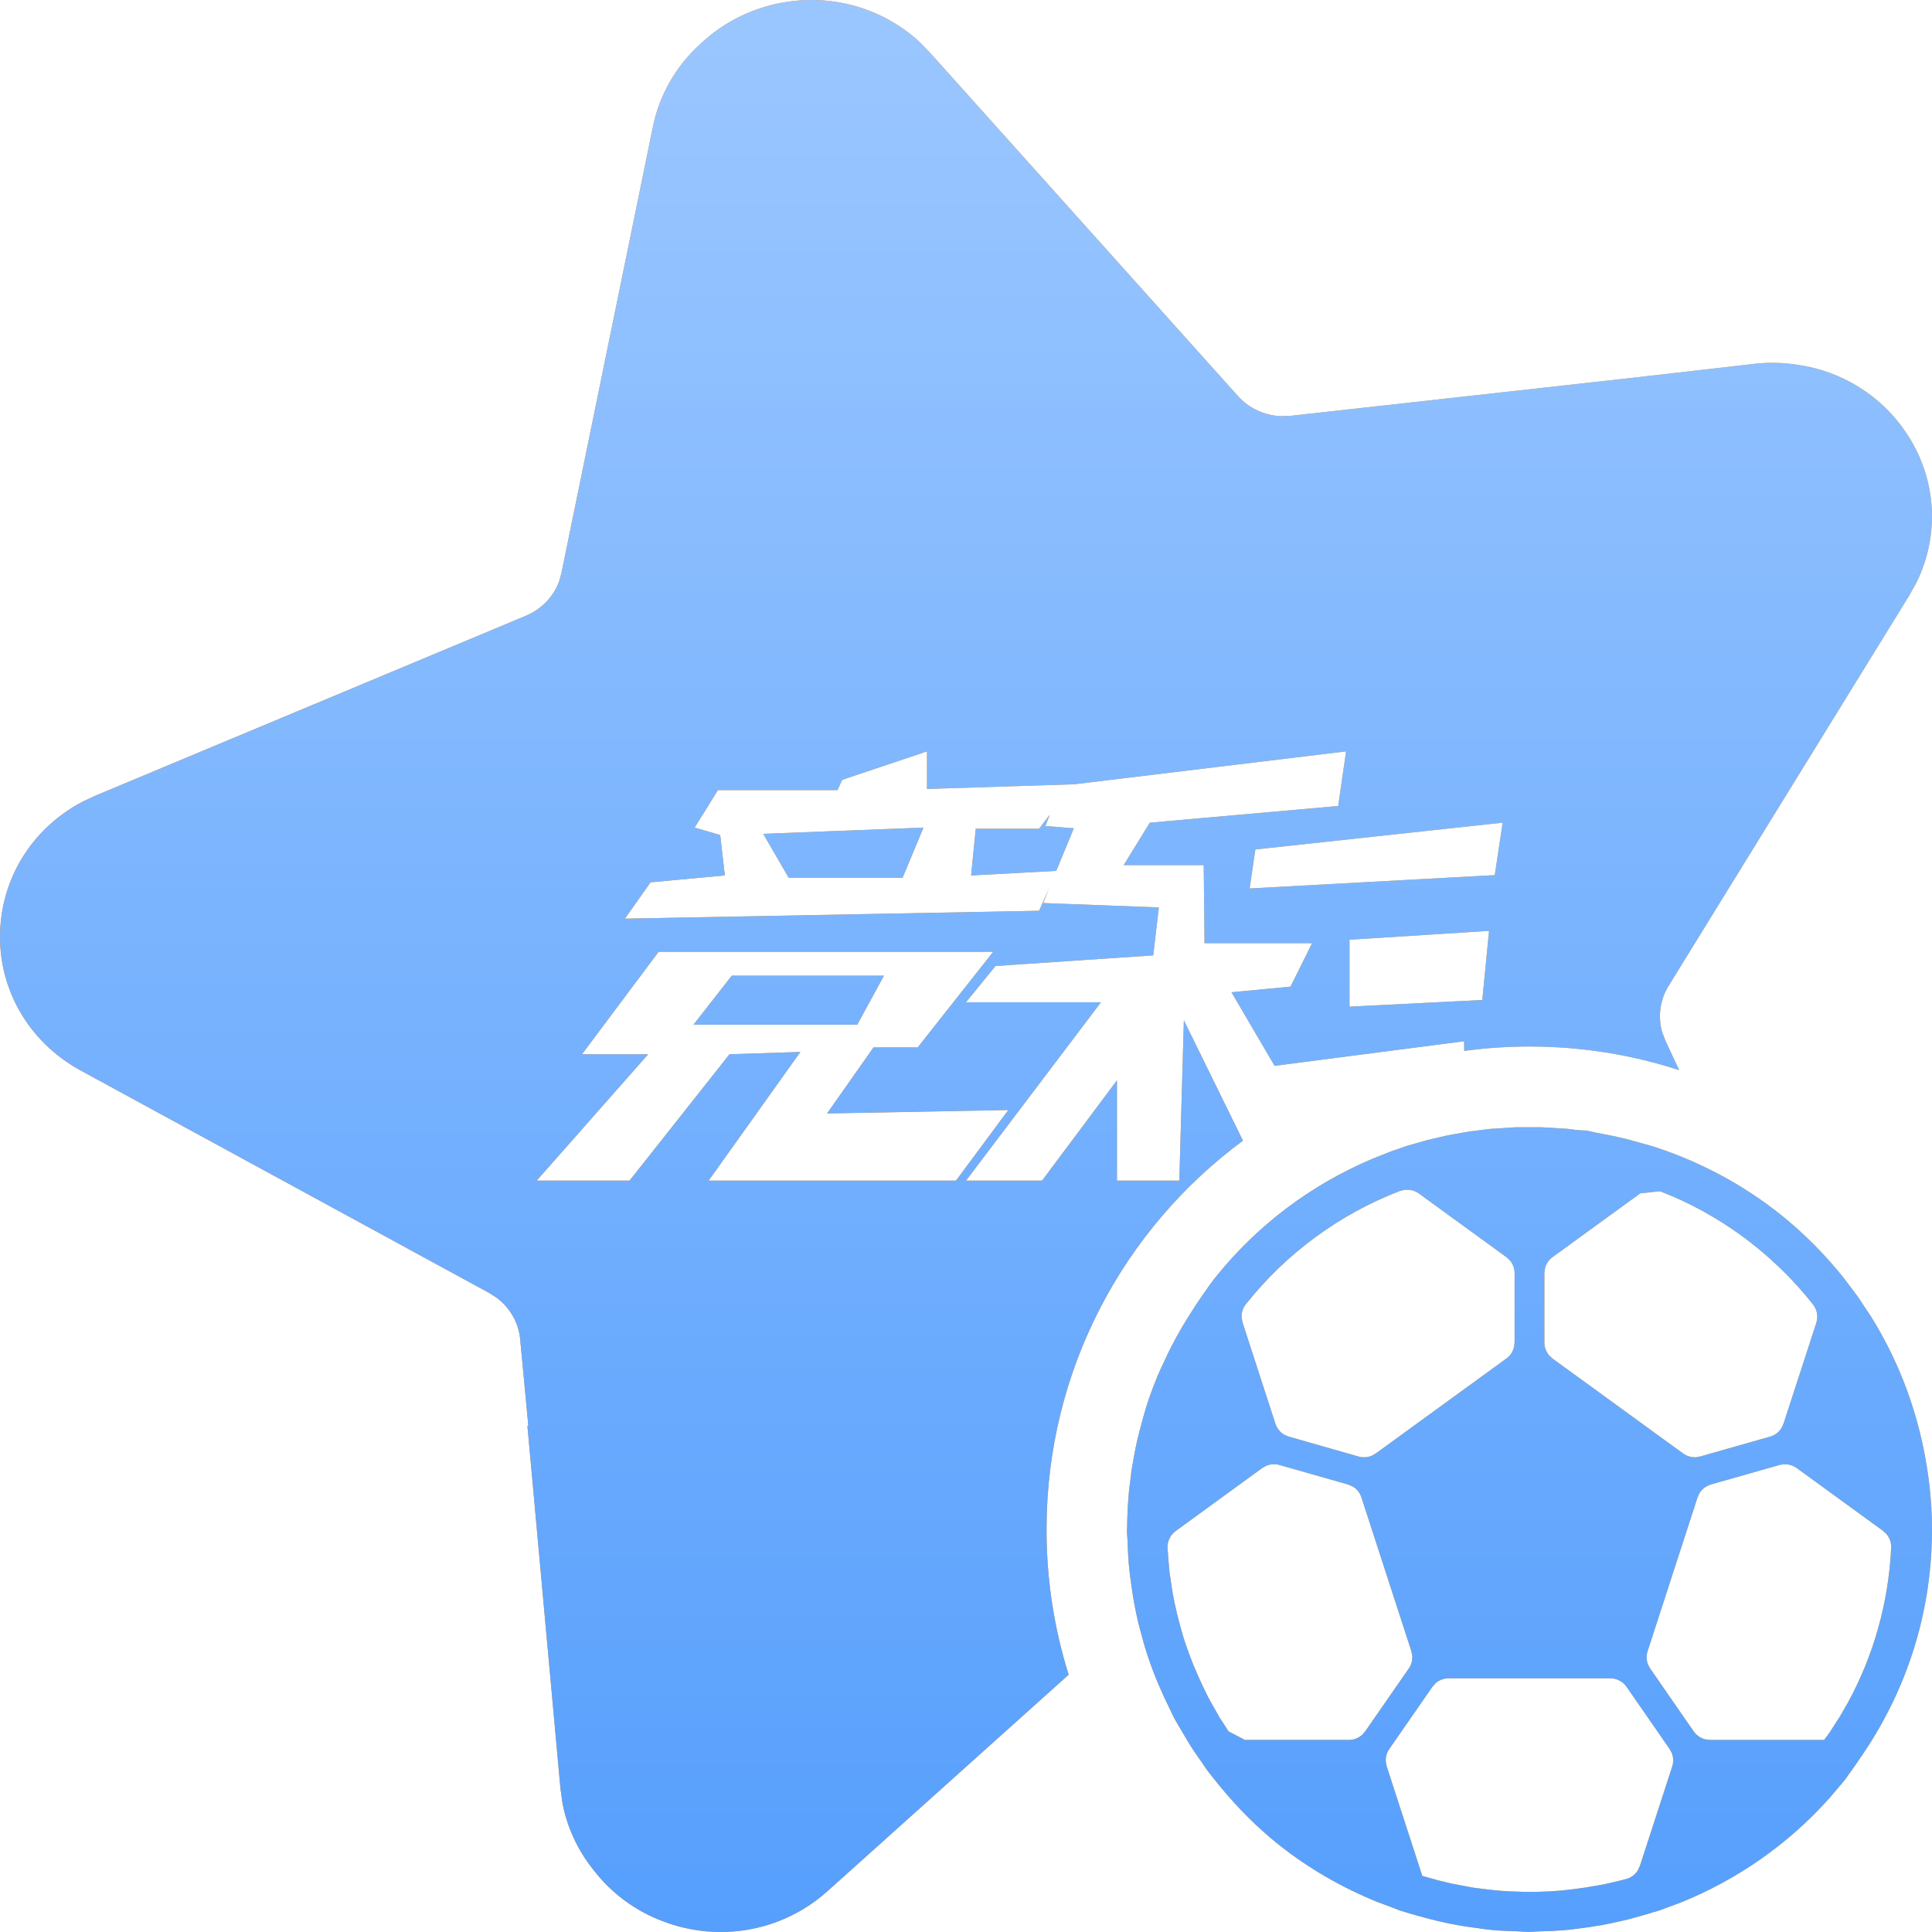 <?xml version="1.0" encoding="UTF-8"?>
<svg width="22px" height="22px" viewBox="0 0 22 22" version="1.1" xmlns="http://www.w3.org/2000/svg" xmlns:xlink="http://www.w3.org/1999/xlink">
    <title>竞足选中备份</title>
    <defs>
        <linearGradient x1="100%" y1="50%" x2="0%" y2="50%" id="linearGradient-1">
            <stop stop-color="#FFB001" offset="0%"></stop>
            <stop stop-color="#FF7000" offset="100%"></stop>
        </linearGradient>
        <linearGradient x1="50%" y1="99.978%" x2="50%" y2="2.314%" id="linearGradient-2">
            <stop stop-color="#569FFD" offset="0%"></stop>
            <stop stop-color="#9AC6FF" offset="100%"></stop>
        </linearGradient>
        <path d="M10.483,0.489 L10.591,0.601 L14.096,4.509 C14.22,4.648 14.397,4.73 14.584,4.739 L14.696,4.735 L18.571,4.304 L19.967,4.144 C20.101,4.128 20.237,4.127 20.371,4.141 C20.402,4.144 20.433,4.148 20.464,4.153 C20.467,4.153 20.469,4.153 20.472,4.154 C20.975,4.227 21.426,4.505 21.711,4.935 C22.054,5.451 22.092,6.088 21.823,6.634 L21.742,6.78 L19.001,11.226 C18.903,11.385 18.878,11.573 18.926,11.748 L18.965,11.851 L19.121,12.186 C18.584,12.011 18.012,11.917 17.417,11.917 C17.164,11.917 16.916,11.934 16.673,11.967 L16.672,11.857 L14.514,12.137 L14.023,11.299 L14.695,11.235 L14.941,10.74 L13.716,10.74 L13.707,9.851 L12.796,9.851 L13.093,9.368 L15.238,9.178 L15.328,8.556 L12.221,8.932 L12.222,8.931 L10.556,8.984 L10.556,8.556 L9.59,8.88 L9.537,8.997 L8.175,8.997 L7.91,9.424 L8.201,9.509 L8.254,9.969 L7.408,10.047 L7.116,10.461 L11.832,10.371 L11.946,10.117 L11.879,10.283 L13.196,10.333 L13.132,10.879 L11.336,11 L11,11.413 L12.537,11.413 L11,13.444 L11.866,13.444 L12.719,12.302 L12.719,13.444 L13.429,13.444 L13.481,11.618 L14.154,12.989 C12.797,13.99 11.917,15.601 11.917,17.417 C11.917,17.993 12.005,18.548 12.169,19.07 L9.424,21.534 C9.084,21.84 8.65,22 8.207,22 C7.986,22 7.766,21.96 7.559,21.882 C7.236,21.763 6.956,21.555 6.751,21.284 C6.575,21.063 6.457,20.805 6.405,20.532 L6.382,20.367 L6.006,16.24 L6.011,16.237 L6.016,16.233 L5.923,15.249 C5.905,15.06 5.806,14.889 5.653,14.776 L5.572,14.724 L0.919,12.19 C0.318,11.862 -0.034,11.243 0.003,10.574 C0.036,9.956 0.393,9.414 0.946,9.126 L1.088,9.06 L5.988,7.012 C6.167,6.937 6.304,6.793 6.368,6.617 L6.393,6.526 L7.435,1.442 C7.509,1.08 7.698,0.75 7.977,0.499 C8.2,0.288 8.475,0.136 8.776,0.059 C9.392,-0.099 10.032,0.066 10.483,0.489 Z M17.554,12.836 L17.848,12.854 C17.913,12.861 17.977,12.873 18.045,12.873 C18.059,12.873 18.074,12.875 18.088,12.878 C18.19,12.904 18.293,12.919 18.395,12.941 L18.539,12.975 L18.539,12.975 L18.682,13.015 L18.796,13.046 C18.8,13.047 18.803,13.048 18.807,13.049 C19.349,13.222 19.845,13.486 20.28,13.834 C20.544,14.046 20.786,14.289 21.002,14.561 L21.158,14.769 L21.309,14.997 C21.596,15.459 21.794,15.963 21.903,16.491 C21.903,16.493 21.904,16.494 21.904,16.496 C21.964,16.789 21.998,17.088 22,17.391 C22.005,18.314 21.736,19.196 21.223,19.96 C21.213,19.974 21.204,19.988 21.194,20.002 L21.135,20.089 L21.135,20.089 L21.074,20.175 L21.048,20.211 L21.024,20.246 L21.024,20.246 L20.998,20.28 L20.828,20.48 C20.363,20.999 19.785,21.404 19.135,21.666 L18.889,21.757 L18.812,21.779 C18.775,21.792 18.736,21.802 18.698,21.813 C18.605,21.84 18.511,21.865 18.417,21.885 C18.364,21.897 18.31,21.908 18.257,21.918 C18.173,21.934 18.089,21.946 18.005,21.957 C17.946,21.964 17.888,21.973 17.828,21.978 L17.681,21.988 L17.681,21.988 L17.533,21.993 L17.415,21.999 C17.368,21.999 17.323,21.994 17.276,21.992 C17.187,21.989 17.098,21.987 17.01,21.979 C16.94,21.973 16.872,21.963 16.804,21.953 C16.733,21.944 16.663,21.934 16.593,21.921 C16.525,21.909 16.458,21.895 16.391,21.879 C16.319,21.863 16.249,21.844 16.177,21.824 C16.116,21.807 16.055,21.791 15.994,21.771 C15.977,21.765 15.96,21.762 15.944,21.756 L15.819,21.708 L15.819,21.708 L15.693,21.661 L15.679,21.656 C15.27,21.489 14.892,21.27 14.553,20.999 C14.318,20.811 14.098,20.591 13.896,20.346 L13.876,20.322 L13.876,20.322 L13.857,20.298 L13.759,20.175 C13.73,20.137 13.705,20.097 13.678,20.058 C13.646,20.013 13.614,19.968 13.583,19.921 C13.542,19.858 13.504,19.793 13.466,19.728 C13.432,19.67 13.397,19.614 13.366,19.555 C13.348,19.52 13.332,19.484 13.315,19.449 C13.223,19.264 13.143,19.074 13.076,18.877 C13.074,18.87 13.071,18.863 13.069,18.856 C13.037,18.762 13.011,18.666 12.986,18.57 C12.977,18.534 12.967,18.499 12.958,18.463 C12.938,18.376 12.92,18.287 12.905,18.198 C12.896,18.147 12.889,18.095 12.882,18.043 C12.87,17.964 12.86,17.885 12.853,17.804 C12.846,17.728 12.844,17.65 12.841,17.573 C12.839,17.521 12.833,17.469 12.833,17.416 C12.833,17.406 12.835,17.396 12.835,17.385 C12.836,17.257 12.843,17.129 12.854,17.002 C12.862,16.915 12.877,16.83 12.884,16.743 C12.885,16.739 12.886,16.732 12.887,16.728 C12.906,16.624 12.923,16.52 12.946,16.418 C12.964,16.337 12.986,16.256 13.008,16.176 C13.023,16.125 13.035,16.074 13.051,16.024 C13.088,15.907 13.131,15.792 13.177,15.678 C13.202,15.617 13.231,15.558 13.259,15.498 C13.286,15.439 13.314,15.38 13.344,15.322 C13.377,15.258 13.412,15.195 13.448,15.133 C13.477,15.082 13.508,15.032 13.539,14.983 C13.579,14.92 13.618,14.857 13.661,14.796 L13.668,14.785 L13.668,14.785 L13.676,14.773 L13.715,14.717 C13.753,14.661 13.792,14.606 13.835,14.552 C14.314,13.952 14.93,13.49 15.631,13.194 C15.632,13.194 15.633,13.193 15.634,13.193 L15.826,13.116 L15.826,13.116 L16.022,13.048 L16.242,12.985 L16.463,12.933 C16.488,12.928 16.512,12.924 16.537,12.919 L16.724,12.886 L16.724,12.886 L16.912,12.862 L16.967,12.855 L17.26,12.836 L17.26,12.836 L17.554,12.836 Z M18.336,19.111 L16.497,19.111 C16.441,19.111 16.388,19.131 16.347,19.167 L16.311,19.208 L15.82,19.916 C15.79,19.959 15.776,20.012 15.781,20.063 L15.791,20.115 L16.196,21.362 C16.214,21.367 16.233,21.371 16.251,21.377 C16.343,21.404 16.436,21.428 16.531,21.449 C16.612,21.466 16.694,21.478 16.775,21.495 C16.78,21.496 16.784,21.496 16.789,21.497 C16.879,21.507 16.969,21.521 17.059,21.528 C17.148,21.536 17.239,21.54 17.33,21.542 C17.384,21.543 17.438,21.544 17.492,21.543 L17.636,21.538 L17.636,21.538 L17.779,21.528 L17.92,21.512 C18.004,21.502 18.087,21.489 18.169,21.474 C18.207,21.467 18.246,21.461 18.284,21.453 C18.364,21.436 18.443,21.417 18.521,21.396 C18.575,21.381 18.621,21.345 18.651,21.297 L18.674,21.247 L19.042,20.115 C19.058,20.064 19.056,20.01 19.037,19.962 L19.012,19.916 L18.522,19.208 C18.48,19.147 18.41,19.111 18.336,19.111 Z M20.314,16.674 L20.263,16.682 L19.483,16.904 C19.429,16.92 19.383,16.955 19.353,17.001 L19.33,17.052 L18.762,18.801 C18.745,18.852 18.747,18.906 18.766,18.954 L18.791,19 L19.286,19.715 C19.318,19.761 19.365,19.793 19.418,19.806 L19.473,19.813 L20.771,19.813 L20.802,19.772 L20.802,19.772 L20.833,19.73 L20.844,19.713 L20.948,19.551 L20.948,19.551 L21.044,19.385 C21.332,18.855 21.504,18.259 21.535,17.626 C21.538,17.568 21.518,17.512 21.482,17.469 L21.44,17.43 L20.458,16.716 C20.43,16.696 20.398,16.683 20.365,16.677 L20.314,16.674 Z M14.419,16.691 L14.374,16.716 L13.389,17.433 C13.328,17.477 13.291,17.551 13.295,17.627 L13.305,17.764 L13.305,17.764 L13.317,17.901 L13.319,17.918 C13.333,17.995 13.341,18.074 13.355,18.151 C13.369,18.227 13.385,18.302 13.403,18.376 C13.412,18.411 13.421,18.446 13.43,18.481 C13.451,18.56 13.473,18.639 13.499,18.716 C13.5,18.72 13.502,18.725 13.504,18.729 C13.555,18.883 13.618,19.033 13.687,19.181 C13.709,19.226 13.73,19.272 13.753,19.317 C13.795,19.398 13.843,19.476 13.887,19.557 C13.889,19.56 13.891,19.564 13.894,19.568 L13.942,19.641 L13.942,19.641 L13.989,19.715 L14.176,19.813 L15.36,19.813 C15.416,19.813 15.469,19.792 15.51,19.756 L15.546,19.715 L16.042,19 C16.072,18.957 16.086,18.904 16.082,18.853 L16.071,18.801 L15.503,17.052 C15.486,16.998 15.449,16.953 15.401,16.926 L15.35,16.904 L14.57,16.682 C14.519,16.668 14.466,16.671 14.419,16.691 Z M15.998,13.548 L15.943,13.561 C15.247,13.828 14.643,14.277 14.187,14.851 C14.151,14.895 14.135,14.951 14.139,15.007 L14.15,15.062 L14.523,16.211 C14.541,16.265 14.577,16.31 14.625,16.338 L14.676,16.359 L15.471,16.586 C15.522,16.6 15.574,16.596 15.622,16.576 L15.666,16.551 L17.153,15.47 C17.197,15.438 17.228,15.392 17.24,15.34 L17.247,15.287 L17.247,14.497 C17.247,14.443 17.227,14.391 17.193,14.351 L17.153,14.315 L16.158,13.591 C16.127,13.569 16.091,13.554 16.054,13.549 L15.998,13.548 Z M18.902,13.565 L18.678,13.589 L17.679,14.315 C17.635,14.347 17.605,14.393 17.593,14.444 L17.586,14.497 L17.586,15.287 C17.586,15.341 17.606,15.393 17.64,15.434 L17.679,15.47 L19.166,16.551 C19.209,16.582 19.26,16.596 19.311,16.594 L19.361,16.585 L20.156,16.359 C20.211,16.344 20.256,16.309 20.286,16.262 L20.309,16.212 L20.682,15.065 C20.705,14.993 20.692,14.913 20.645,14.854 C20.224,14.323 19.678,13.896 19.048,13.624 C19,13.603 18.95,13.586 18.902,13.565 Z M11.31,10.838 L7.5,10.838 L6.627,12.005 L7.381,12.005 L6.111,13.444 L7.169,13.444 L8.307,12.005 L9.114,11.979 L8.069,13.444 L10.886,13.444 L11.482,12.64 L9.418,12.679 L9.947,11.927 L10.45,11.927 L11.31,10.838 Z M10.066,11.11 L9.762,11.668 L7.897,11.668 L8.333,11.11 L10.066,11.11 Z M16.956,10.6 L15.367,10.701 L15.367,11.463 L16.879,11.387 L16.956,10.6 Z M17.111,9.368 L14.295,9.673 L14.23,10.117 L17.021,9.965 L17.111,9.368 Z M10.516,9.424 L10.278,9.995 L8.981,9.995 L8.691,9.495 L10.516,9.424 Z M11.954,9.278 L11.904,9.406 L12.228,9.432 L12.028,9.917 L11.058,9.969 L11.111,9.437 L11.832,9.437 L11.954,9.278 Z" id="path-3"></path>
    </defs>
    <g id="页面-1" stroke="none" stroke-width="1" fill="none" fill-rule="evenodd">
        <g id="画板" transform="translate(0, -414)">
            <g id="形状结合" transform="translate(0, 414)">
                <use fill="url(#linearGradient-1)" xlink:href="#path-3"></use>
                <use fill="url(#linearGradient-2)" xlink:href="#path-3"></use>
            </g>
        </g>
    </g>
</svg>